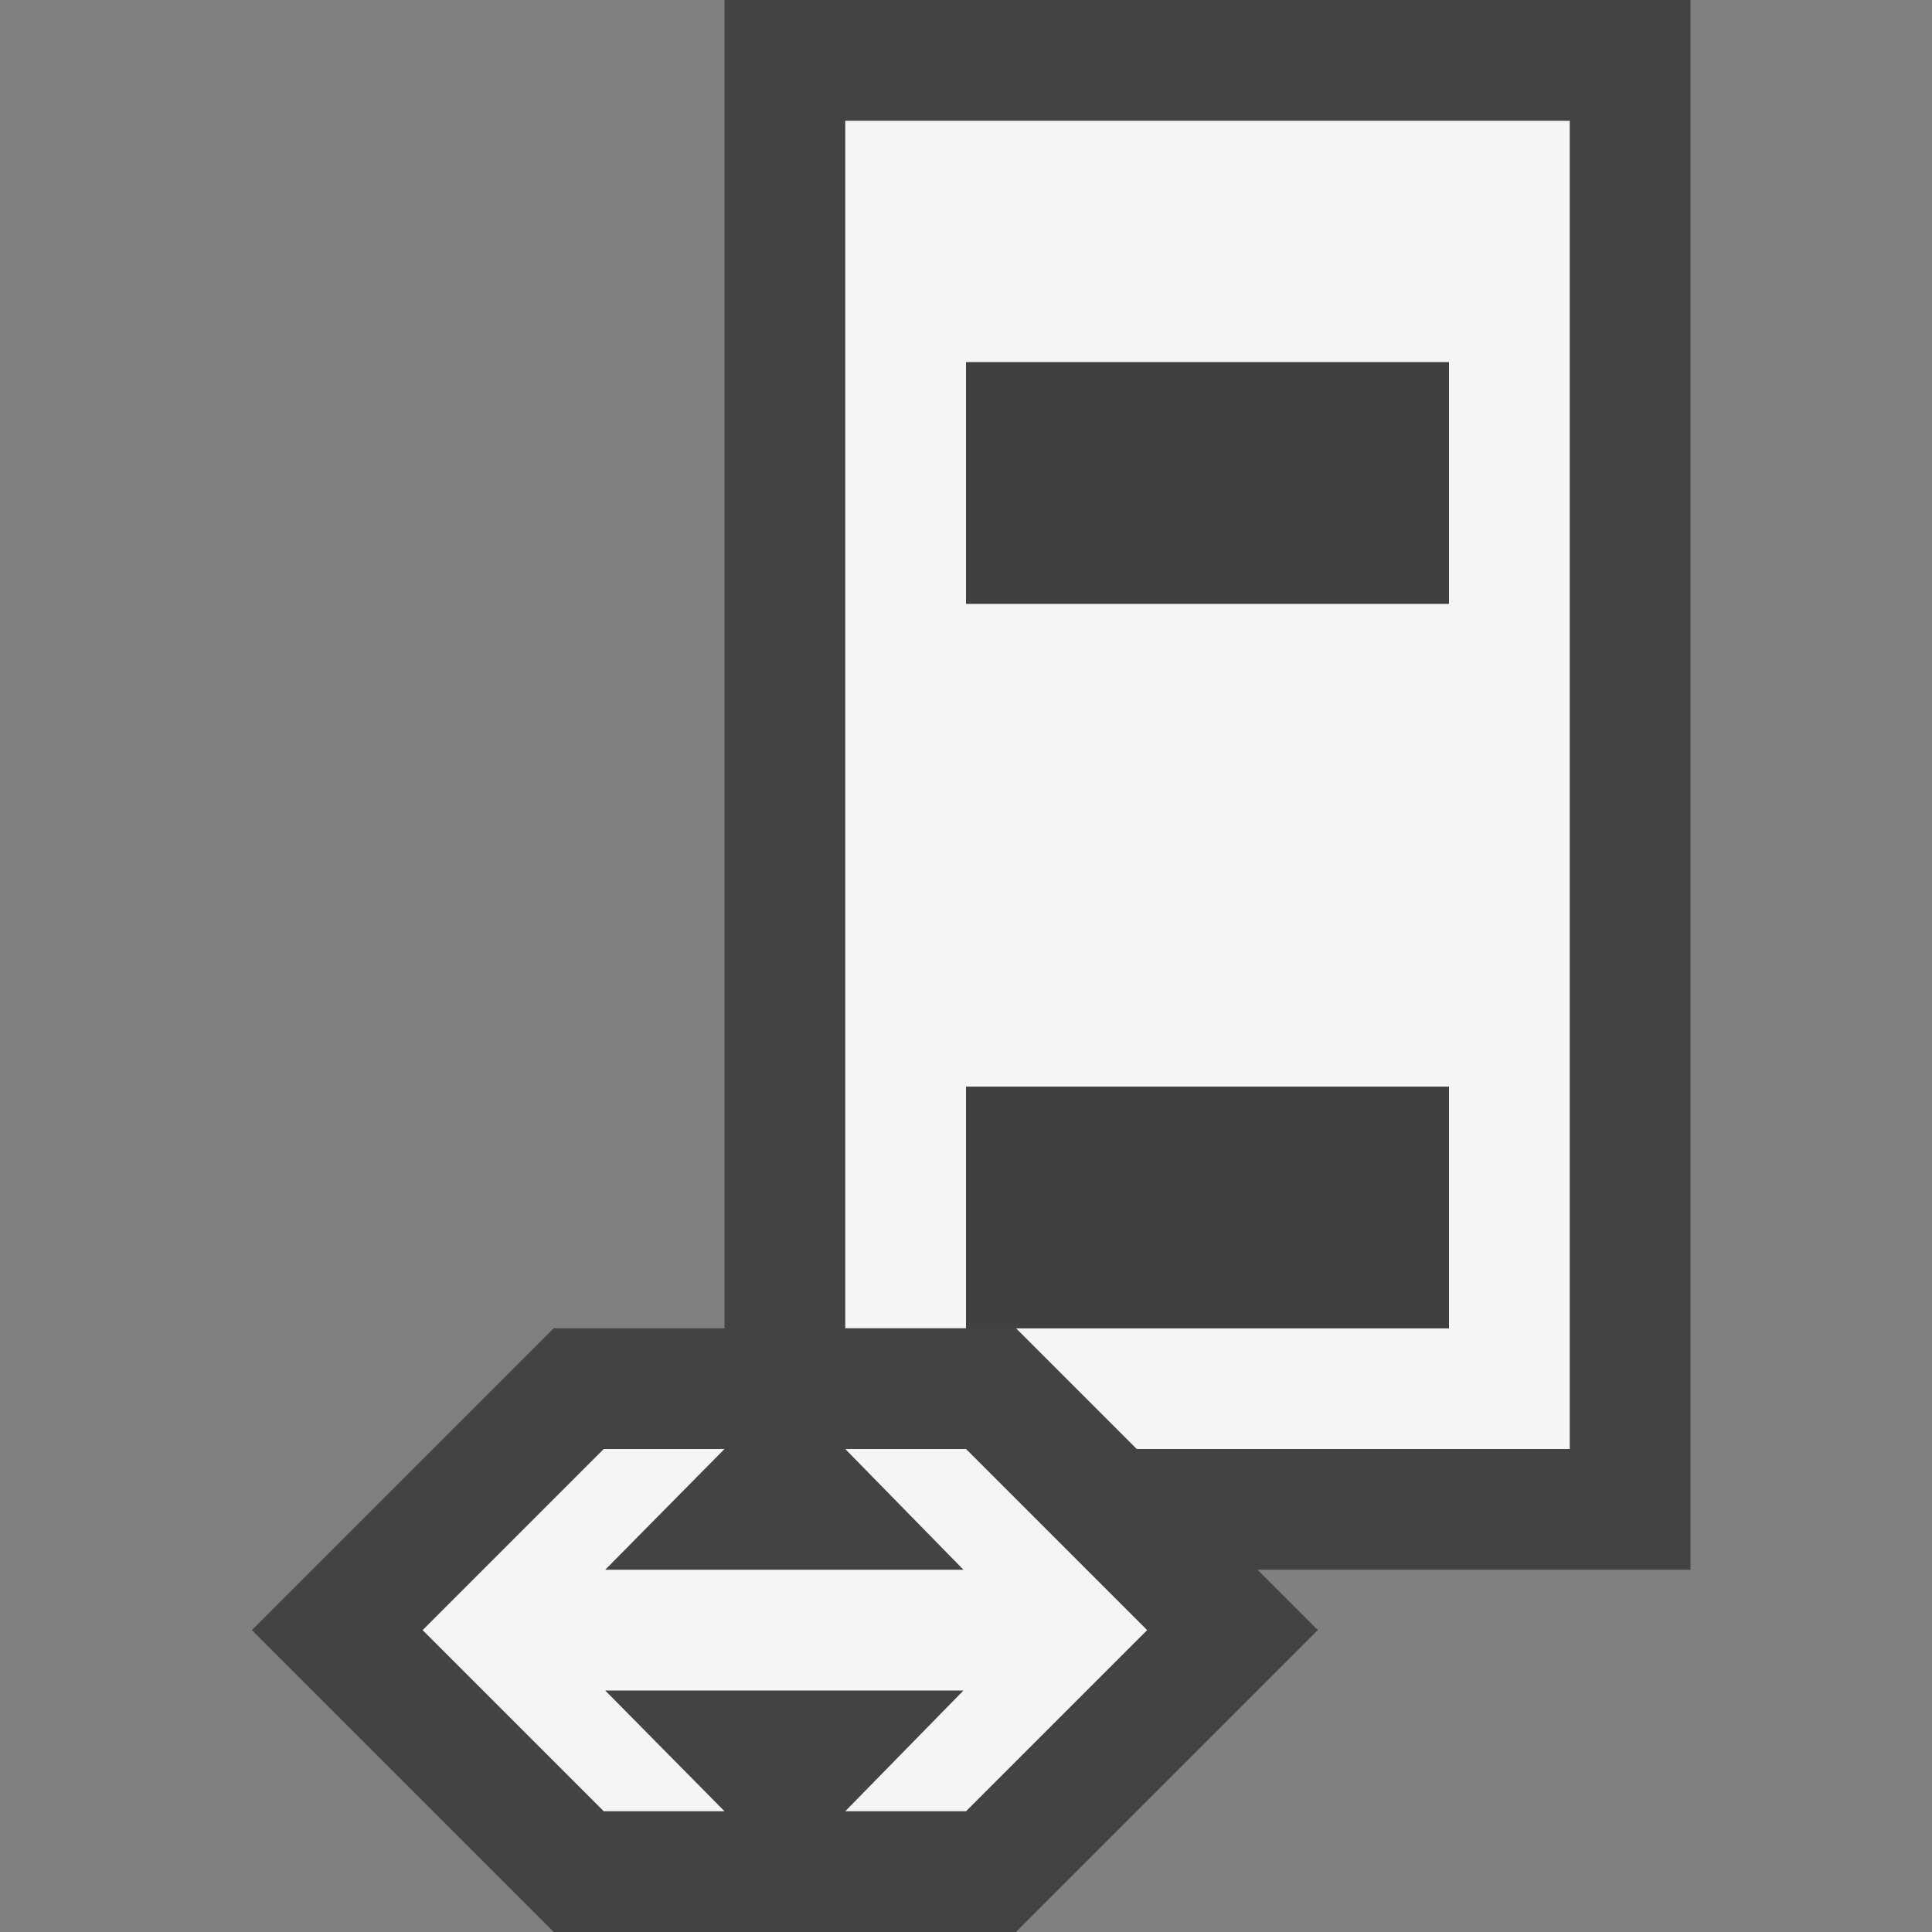 <svg xmlns="http://www.w3.org/2000/svg" viewBox="0 0 16 16"><rect x="0" y="0" width="16" height="16" fill="#808080" stroke="none"/><style>.st0{opacity:0}.st0,.st1{fill:#434343}.st2{fill:#f5f5f5}.st3{fill:#403F41}</style><g id="outline"><path class="st0" d="M0 0h16v16H0z"/><path class="st1" d="M14 0H6v11H4.586l-2.5 2.5 2.5 2.5h3.828l2.5-2.5-.5-.5H14V0z"/></g><g id="icon_x5F_bg"><path class="st2" d="M7 1v10h1V9h4v2H8.414l1 1H13V1H7zm5 4H8V3h4v2zM8 12l1.5 1.5L8 15H7l.979-1H5.012L6 15H5l-1.5-1.5L5 12h1l-.988 1h2.967L7 12z"/></g><path class="st3" d="M12 5H8V3h4v2zm0 4H8v2h4V9z" id="icon_x5F_fg"/></svg>